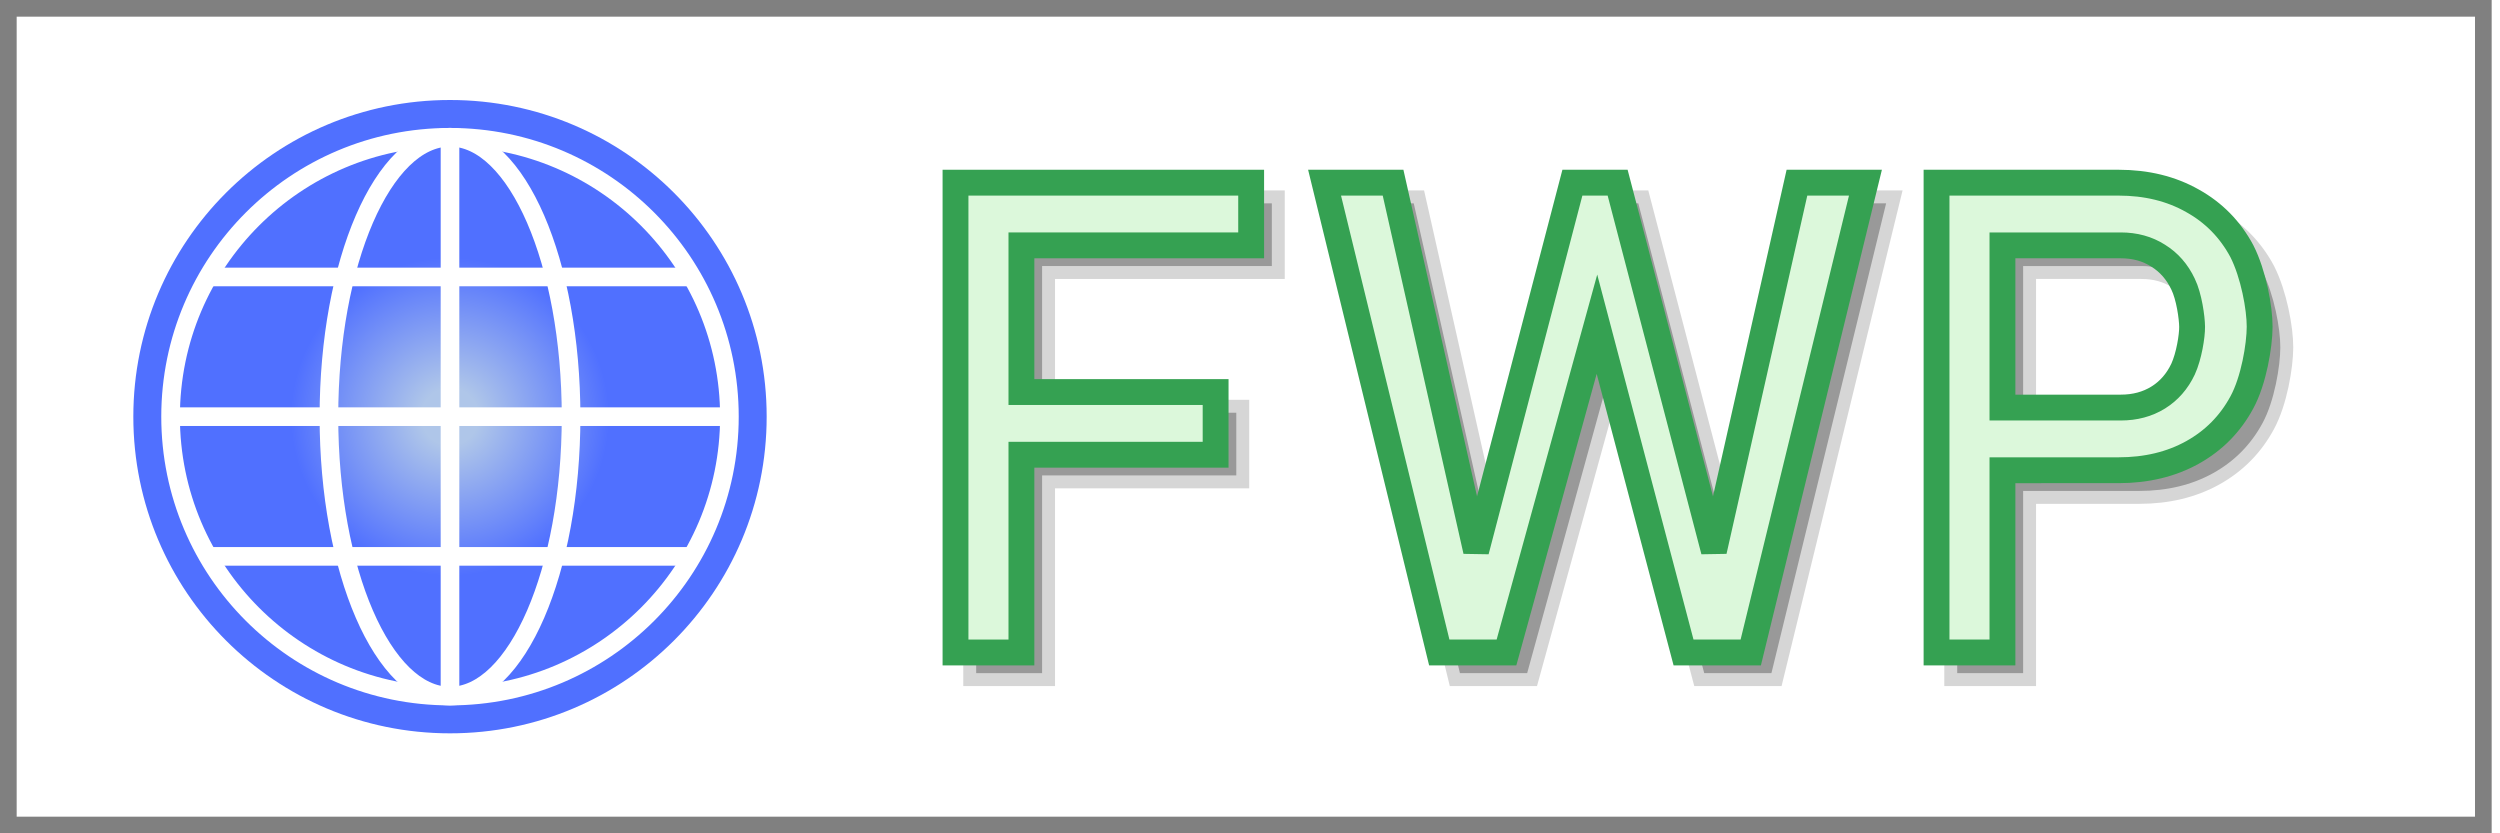 <?xml version='1.0' encoding='utf-8'?>
<svg width='300' height='100' xmlns='http://www.w3.org/2000/svg'>
  <title>FIDO Web Pay</title>
  <!-- Anders Rundgren 2021-->
  <rect x='1' y='1' width='297' height='98' stroke='grey' stroke-width='2' fill='none'/>
<svg x='16' y='12' width='76' height='76' viewBox="0 0 68 68" xmlns='http://www.w3.org/2000/svg'>
  <defs>
    <radialGradient id='browserWorld'>
      <stop offset='0.09' stop-color='#afc6e9'/>
      <stop offset='0.5' stop-color='#5070ff'/>
    </radialGradient>
  </defs>
  <circle cx='34' cy='34' r='34' fill='url(#browserWorld)'/>
  <g fill='none' stroke='white' stroke-width='2'>
    <circle cx='34' cy='34' r='30'/>
    <ellipse cx='34' cy='34' rx='13' ry='30'/>
    <line x1='34' y1='4' x2='34' y2='64'/>
    <line x1='4' y1='34' x2='64' y2='34'/>
    <line x1='7.5' y1='19' x2='60.5' y2='19'/>
    <line x1='7.5' y1='49' x2='60.5' y2='49'/>
  </g>
</svg>
<svg xmlns="http://www.w3.org/2000/svg"
   viewBox='0 0 138 54'
   x='108'
   y='19'
   width="178"
   height="67">
  <title>FIDO Web Pay Logotype</title>
  <defs>
    <filter id='fwpShaddow'>
      <feGaussianBlur stdDeviation='1.5'/>
    </filter>
  </defs>
  <symbol id="fwp" width="132" height="50">
    <path d="M 31.231,2.354 V 8.417 H 9.012 l 0,14.187 h 18.782 v 6.063 H 9.012 v 19.125 h -6.375 V 2.354 Z" />
    <path d="m 62.3,2.354 h 4.375 l 9.312,35.625 8.031,-35.625 h 6.625 L 79.55,47.792 h -6.5 l -8.375,-31.75 -8.75,31.75 h -6.5 L 38.331,2.354 h 6.625 l 8.031,35.625 z"/>
    <path d="m 97.519,47.792 h 6.375 V 30.167 c 0,0 9.904,-2.09e-4 11.219,-3.36e-4 2.708,0 5.094,-0.573 7.156,-1.719 2.062,-1.146 3.656,-2.76 4.781,-4.844 1.146,-2.104 1.714,-5.499 1.719,-7.312 0.005,-1.814 -0.595,-5.101 -1.719,-7.312 -1.125,-2.104 -2.719,-3.729 -4.781,-4.875 C 120.206,2.937 117.821,2.354 115.113,2.354 H 97.519 Z M 103.894,8.417 h 11.437 c 1.375,0 2.583,0.333 3.625,1 1.042,0.646 1.844,1.562 2.406,2.75 0.583,1.188 0.866,3.235 0.875,4.125 0.009,0.89 -0.299,2.837 -0.875,4.094 -0.562,1.188 -1.365,2.104 -2.406,2.75 -1.042,0.646 -2.25,0.969 -3.625,0.969 -1.349,-1.5e-5 -11.437,-1.64e-4 -11.437,-1.64e-4 z"/>
  </symbol>
  <use href="#fwp" x="2" y="2" fill="black" opacity="0.4" stroke="black" stroke-opacity="0.4" stroke-width="2.5" filter="url(#fwpShaddow)"/>
  <use href="#fwp" fill="#dcf8db" stroke="#35a152" stroke-width="2.5"/>
</svg>
</svg>
